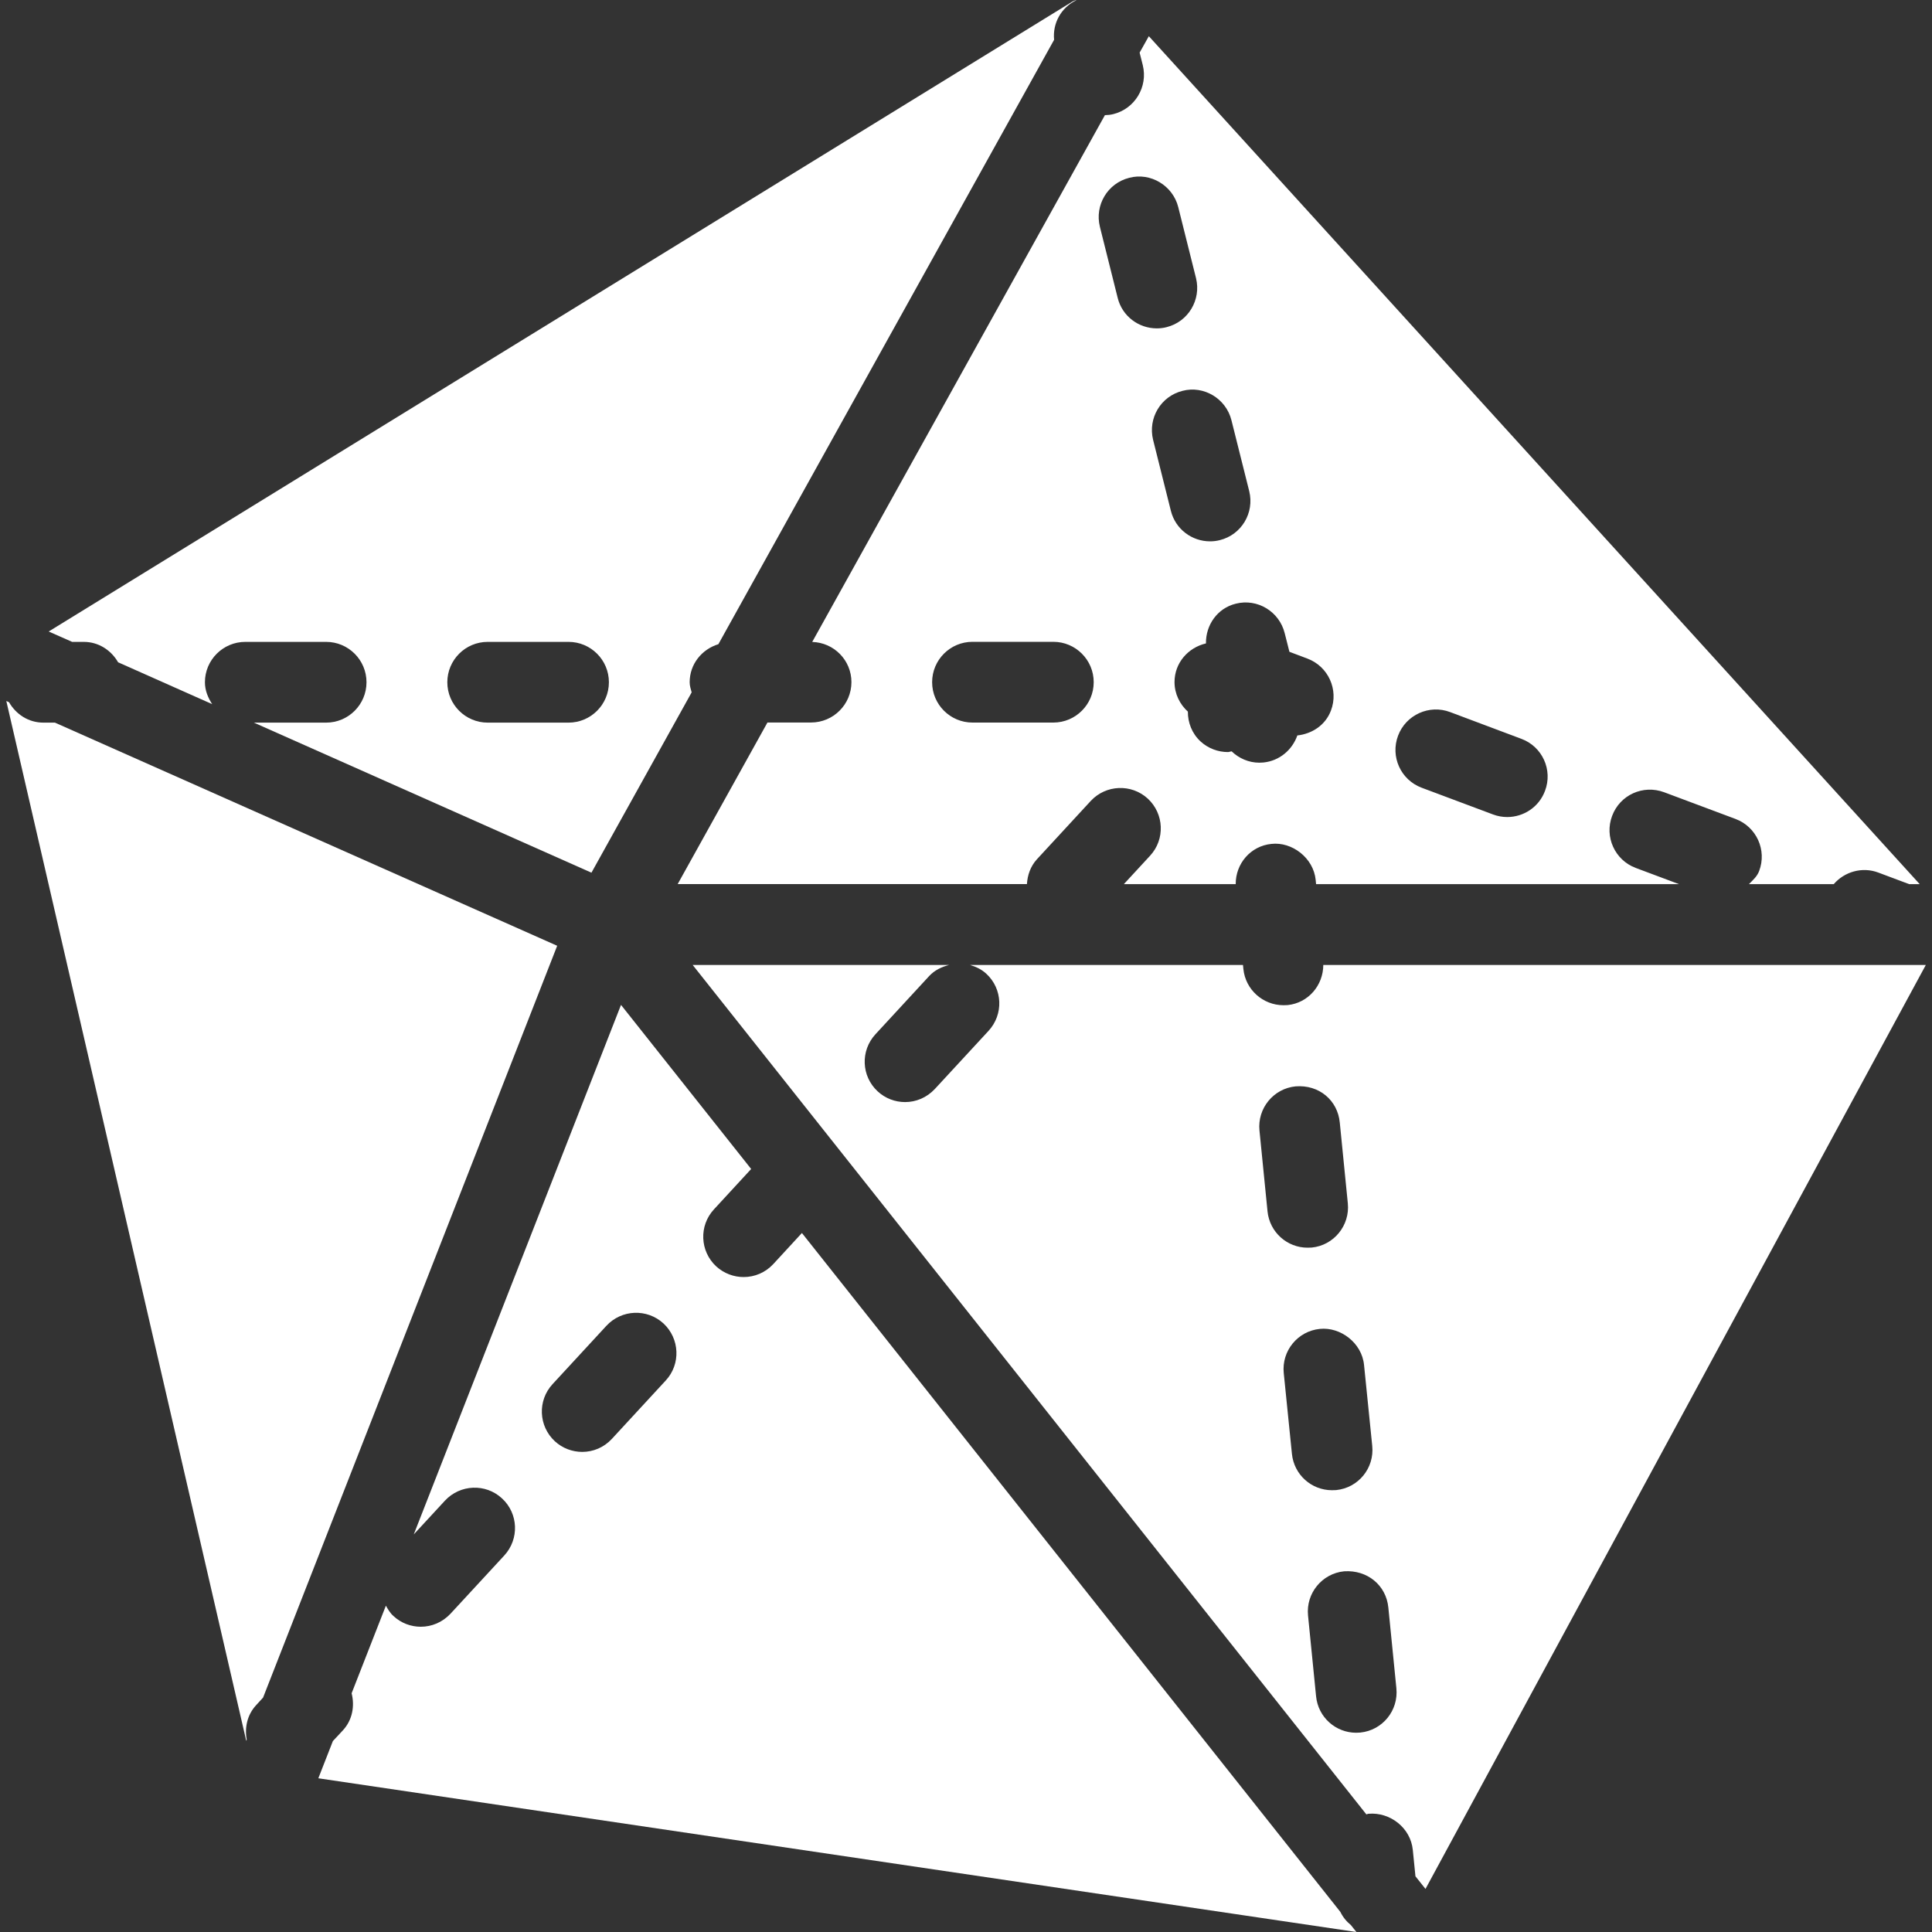 <svg width="30" height="30" viewBox="0 0 30 30" fill="none" xmlns="http://www.w3.org/2000/svg">
<rect x="0" y="0" width="30" height="30" fill="#333333" stroke="none"/>
<g clip-path="url(#clip0_2791_4780)">
<path d="M20.548 14.984C20.547 15.3 20.316 15.574 19.994 15.607C19.972 15.608 19.952 15.609 19.93 15.609C19.612 15.609 19.339 15.368 19.307 15.045L19.301 14.984H15.063C15.153 15.011 15.241 15.051 15.315 15.12C15.57 15.354 15.586 15.751 15.35 16.007L14.515 16.911C14.39 17.044 14.224 17.113 14.054 17.113C13.902 17.113 13.749 17.058 13.629 16.947C13.374 16.712 13.358 16.316 13.594 16.06L14.429 15.155C14.515 15.063 14.624 15.013 14.738 14.984H10.756L21.217 28.174C21.229 28.172 21.239 28.164 21.252 28.164C21.584 28.136 21.904 28.381 21.938 28.726L21.979 29.135L22.135 29.331L29.904 14.984H20.548ZM19.682 18.81L19.557 17.555C19.523 17.211 19.774 16.903 20.118 16.869C20.483 16.84 20.771 17.086 20.804 17.431L20.929 18.686C20.963 19.029 20.712 19.338 20.369 19.372C20.346 19.373 20.326 19.374 20.305 19.374C19.988 19.375 19.715 19.135 19.682 18.81ZM20.061 22.576L19.934 21.321C19.899 20.978 20.15 20.669 20.495 20.635C20.813 20.602 21.148 20.851 21.181 21.197L21.308 22.452C21.343 22.796 21.093 23.104 20.747 23.138C20.726 23.139 20.706 23.14 20.683 23.14C20.365 23.14 20.094 22.9 20.061 22.576ZM21.123 26.903C21.1 26.904 21.08 26.906 21.059 26.906C20.74 26.906 20.468 26.665 20.436 26.34L20.311 25.085C20.277 24.741 20.528 24.433 20.872 24.399C21.232 24.375 21.524 24.616 21.558 24.961L21.683 26.216C21.717 26.561 21.468 26.868 21.123 26.903Z" fill="white"/>
<path d="M20.813 29.688L12.452 19.146L12.008 19.628C11.884 19.762 11.717 19.83 11.547 19.83C11.396 19.83 11.243 19.775 11.122 19.665C10.867 19.429 10.851 19.032 11.087 18.778L11.664 18.152L9.643 15.604L6.425 23.826L6.909 23.302C7.145 23.048 7.542 23.032 7.795 23.267C8.05 23.501 8.066 23.898 7.83 24.154L6.995 25.058C6.87 25.191 6.704 25.26 6.534 25.26C6.382 25.26 6.229 25.205 6.109 25.093C6.057 25.047 6.024 24.989 5.992 24.933L5.46 26.293C5.51 26.491 5.473 26.708 5.324 26.869L5.169 27.035L4.943 27.613L21.062 30L20.976 29.892C20.907 29.836 20.852 29.768 20.813 29.688ZM10.337 21.437L9.501 22.343C9.377 22.477 9.21 22.545 9.041 22.545C8.889 22.545 8.736 22.49 8.616 22.38C8.361 22.144 8.345 21.747 8.58 21.493L9.416 20.587C9.652 20.332 10.048 20.317 10.302 20.55C10.556 20.786 10.573 21.183 10.337 21.437Z" fill="white"/>
<path d="M13.221 10.592C13.221 10.938 12.94 11.219 12.594 11.219H11.917L10.523 13.728H15.946C15.955 13.59 16 13.454 16.101 13.343L16.937 12.437C17.173 12.183 17.569 12.168 17.823 12.401C18.077 12.637 18.094 13.033 17.858 13.288L17.451 13.729H19.188C19.186 13.411 19.419 13.136 19.743 13.104C20.06 13.068 20.396 13.319 20.43 13.665L20.436 13.729H26.072L25.399 13.477C25.076 13.356 24.91 12.994 25.033 12.669C25.154 12.344 25.513 12.18 25.841 12.302L26.95 12.717C27.274 12.839 27.439 13.2 27.316 13.525C27.284 13.611 27.217 13.668 27.157 13.729H28.474C28.641 13.536 28.915 13.455 29.166 13.549L29.646 13.729H29.809L17.839 0.562L17.696 0.817L17.745 1.012C17.828 1.348 17.623 1.688 17.288 1.772C17.243 1.783 17.201 1.787 17.157 1.788L12.612 9.968C12.95 9.978 13.221 10.252 13.221 10.592ZM21.709 11.424C21.831 11.099 22.195 10.935 22.517 11.057L23.625 11.473C23.95 11.594 24.114 11.956 23.991 12.28C23.897 12.533 23.658 12.687 23.404 12.687C23.33 12.687 23.256 12.674 23.184 12.647L22.076 12.232C21.75 12.11 21.587 11.748 21.709 11.424ZM19.949 9.833L20.022 10.121L20.3 10.226C20.625 10.347 20.79 10.71 20.667 11.033C20.581 11.262 20.372 11.395 20.145 11.42C20.067 11.643 19.869 11.815 19.618 11.84C19.597 11.841 19.575 11.843 19.554 11.843C19.39 11.843 19.238 11.775 19.125 11.667C19.105 11.668 19.087 11.678 19.067 11.678C18.916 11.678 18.762 11.623 18.642 11.513C18.508 11.389 18.444 11.219 18.445 11.05C18.32 10.936 18.238 10.774 18.238 10.591C18.238 10.293 18.449 10.056 18.726 9.991C18.722 9.706 18.902 9.445 19.189 9.374C19.525 9.289 19.865 9.495 19.949 9.833ZM19.122 6.526L19.398 7.627C19.481 7.963 19.278 8.303 18.942 8.387C18.892 8.4 18.84 8.406 18.79 8.406C18.508 8.406 18.252 8.217 18.181 7.931L17.905 6.829C17.823 6.493 18.025 6.153 18.362 6.069C18.692 5.982 19.038 6.189 19.122 6.526ZM17.535 2.761C17.864 2.673 18.212 2.881 18.296 3.217L18.572 4.32C18.654 4.656 18.451 4.996 18.115 5.08C18.065 5.093 18.013 5.099 17.963 5.099C17.681 5.099 17.425 4.91 17.355 4.624L17.079 3.521C16.996 3.185 17.199 2.845 17.535 2.761ZM15.101 9.966H16.356C16.702 9.966 16.983 10.247 16.983 10.593C16.983 10.939 16.702 11.22 16.356 11.22H15.101C14.755 11.22 14.474 10.939 14.474 10.593C14.474 10.247 14.755 9.966 15.101 9.966Z" fill="white"/>
<path d="M1.3 9.967C1.532 9.967 1.726 10.097 1.834 10.284L3.295 10.934C3.23 10.835 3.182 10.722 3.182 10.594C3.182 10.248 3.463 9.967 3.81 9.967H5.064C5.41 9.967 5.691 10.248 5.691 10.594C5.691 10.94 5.41 11.221 5.064 11.221H3.943L9.184 13.551L10.74 10.751C10.726 10.699 10.709 10.65 10.709 10.594C10.709 10.312 10.898 10.082 11.155 10.003L16.368 0.618C16.343 0.359 16.477 0.12 16.708 0.006L16.712 0C16.692 0.009 16.671 0.013 16.653 0.024L0.756 9.806L1.12 9.967H1.3ZM7.573 9.967H8.828C9.174 9.967 9.455 10.248 9.455 10.594C9.455 10.94 9.174 11.221 8.828 11.221H7.573C7.227 11.221 6.946 10.94 6.946 10.594C6.946 10.248 7.227 9.967 7.573 9.967Z" fill="white"/>
<path d="M0.853 11.221H0.674C0.441 11.221 0.248 11.091 0.14 10.904L0.098 10.885L3.824 27.032L3.831 27.013C3.797 26.826 3.838 26.628 3.977 26.478L4.085 26.36L8.652 14.686L0.853 11.221Z" fill="white"/>
</g>
<defs>
<clipPath id="clip0_2791_4780">
<rect width="30" height="30" fill="white"/>
</clipPath>
</defs>
</svg>

